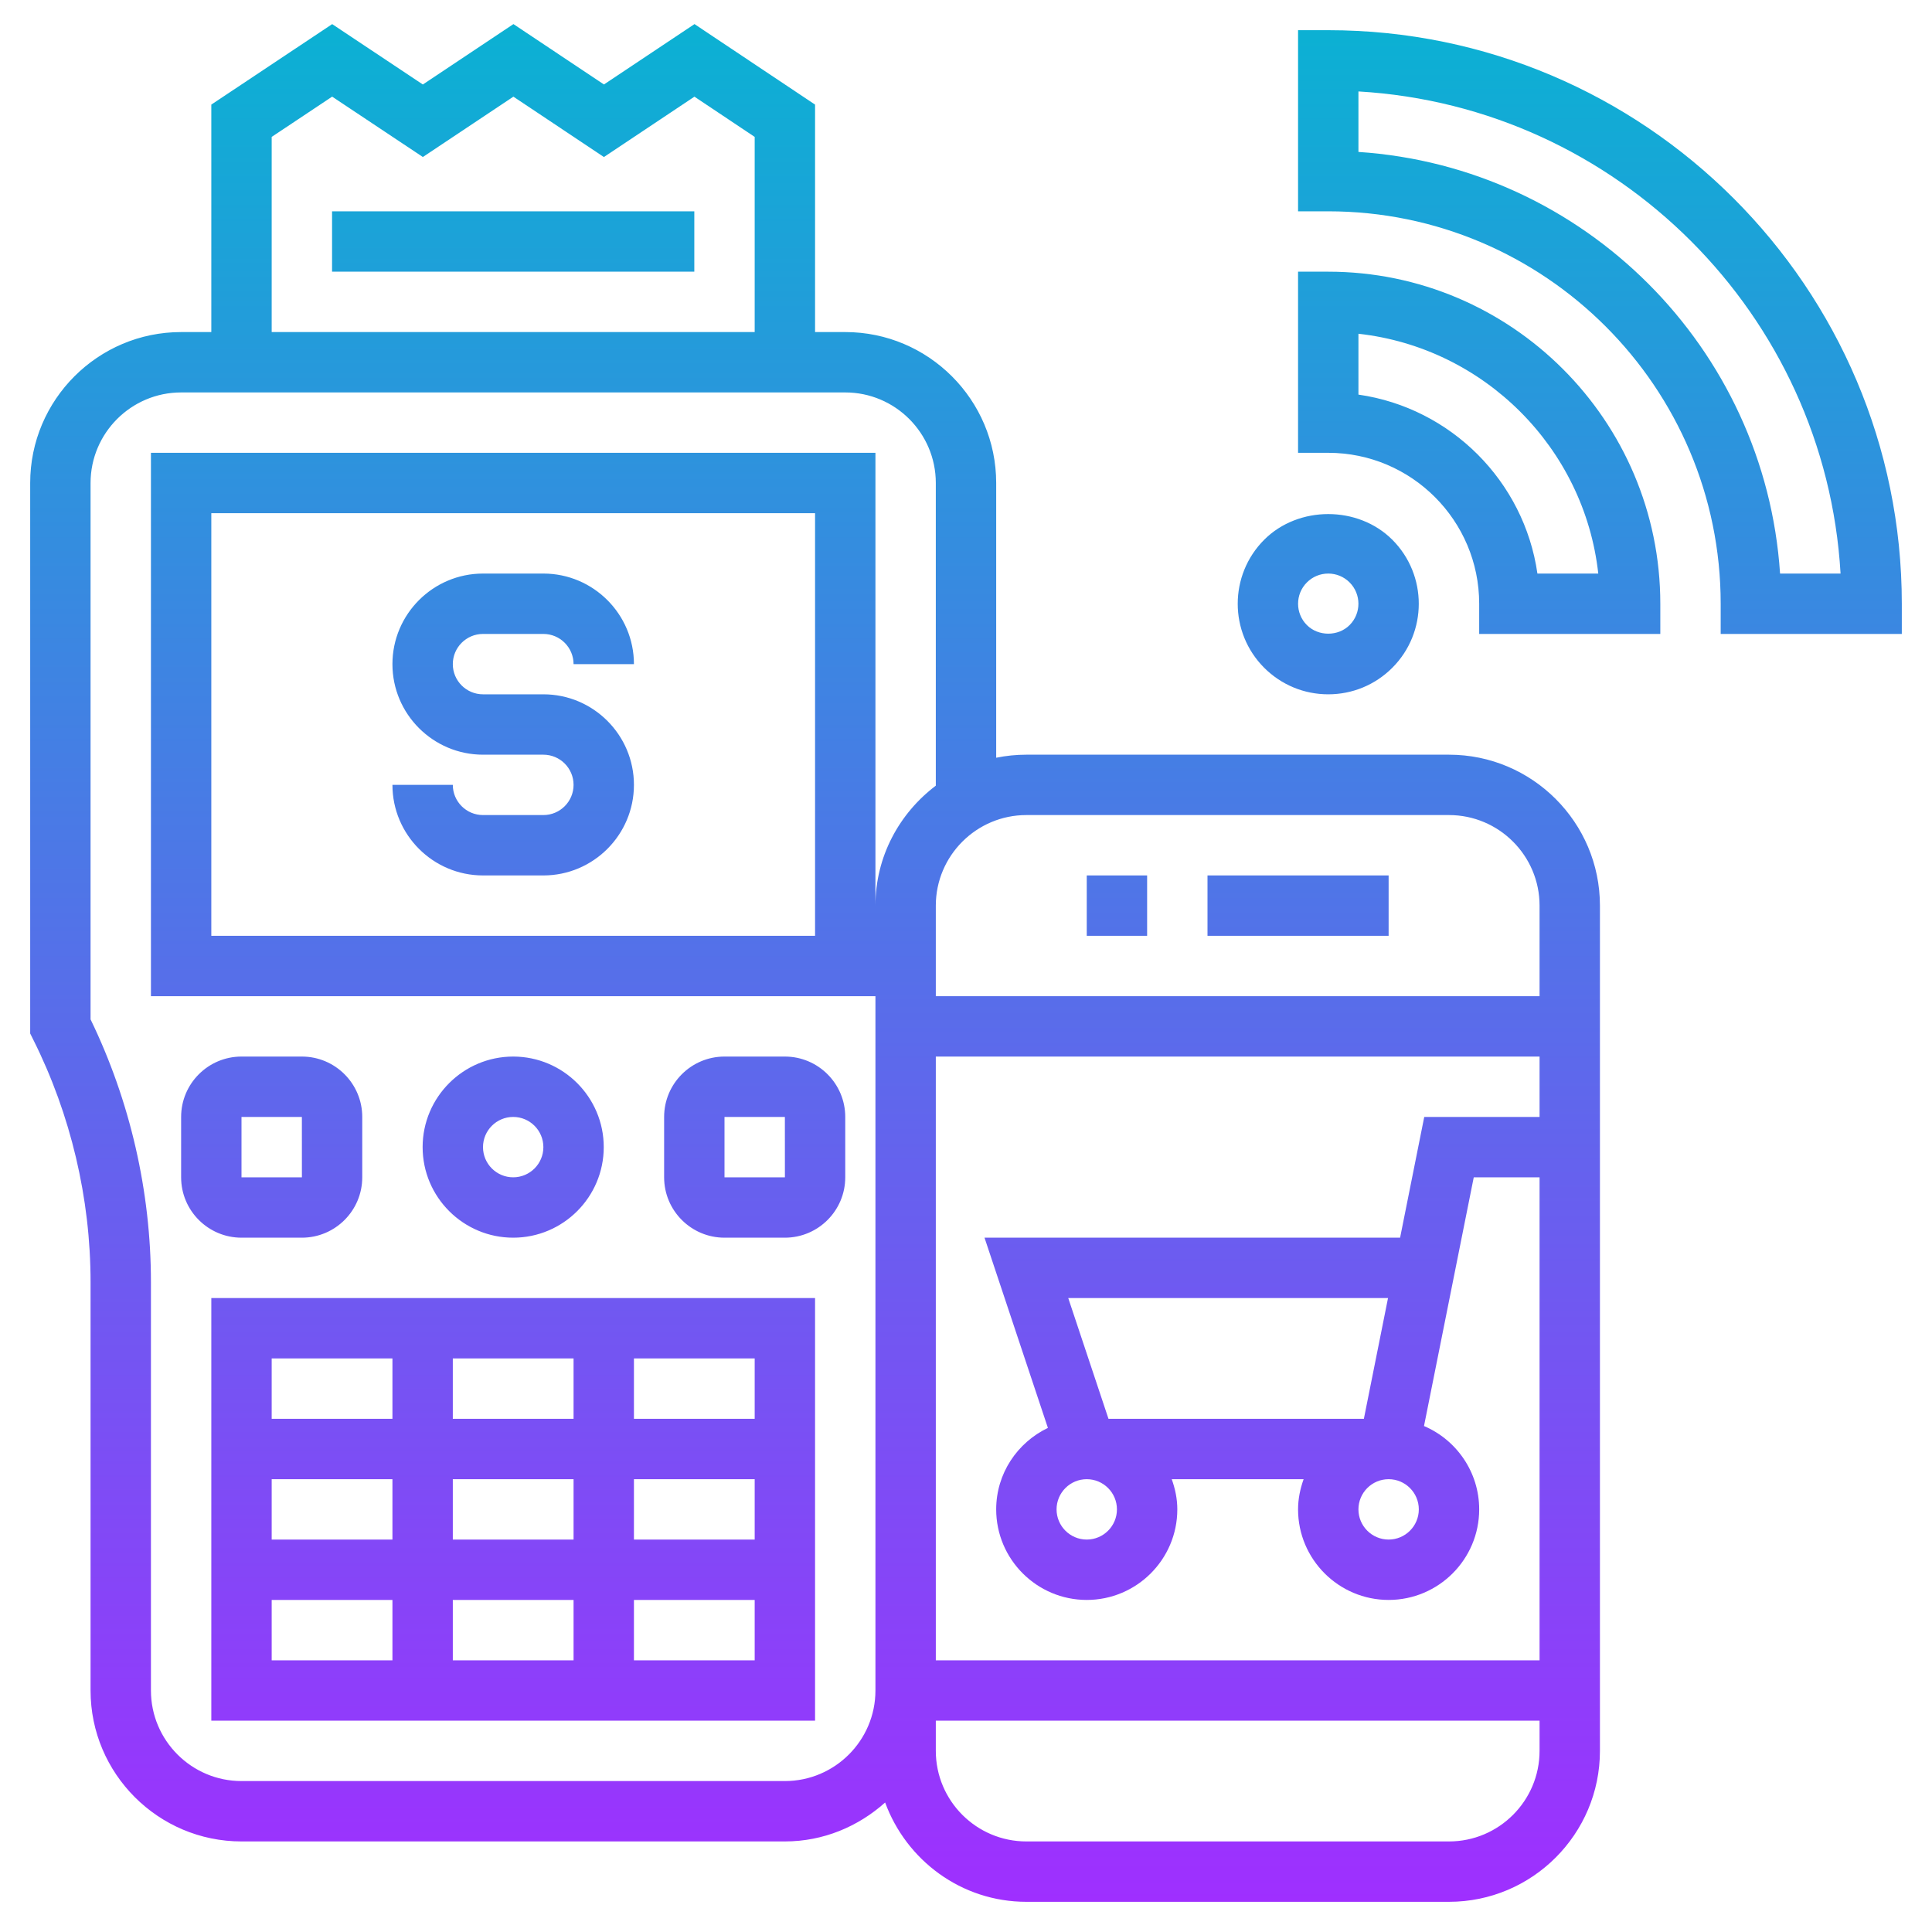 <svg id="Layer_5" enable-background="new 0 0 64 64" height="512" viewBox="0 0 64 64" width="512" xmlns="http://www.w3.org/2000/svg" xmlns:xlink="http://www.w3.org/1999/xlink"><linearGradient id="SVGID_1_" gradientUnits="userSpaceOnUse" x1="32" x2="32" y1="63" y2=".798"><stop offset="0" stop-color="#9f2fff"/><stop offset="1" stop-color="#0bb1d3"/></linearGradient><path d="m19 26c0-.552-.449-1-1-1h-2c-1.654 0-3-1.346-3-3s1.346-3 3-3h2c1.654 0 3 1.346 3 3h-2c0-.552-.449-1-1-1h-2c-.551 0-1 .448-1 1s.449 1 1 1h2c1.654 0 3 1.346 3 3s-1.346 3-3 3h-2c-1.654 0-3-1.346-3-3h2c0 .552.449 1 1 1h2c.551 0 1-.448 1-1zm27 3h-6v2h6zm-8 0h-2v2h2zm-36.895 5.447-.105-.211v-18.236c0-2.757 2.243-5 5-5h1v-7.535l4.004-2.666 3.004 2 3-2.001 2.999 2 2.999-2 3.994 2.667v7.535h1c2.757 0 5 2.243 5 5v9.101c.323-.066.658-.101 1-.101h14c2.757 0 5 2.243 5 5v28c0 2.757-2.243 5-5 5h-14c-2.154 0-3.977-1.377-4.679-3.29-.886.793-2.042 1.29-3.321 1.29h-18c-2.757 0-5-2.243-5-5v-13.528c0-2.771-.655-5.546-1.895-8.025zm29.895 20.553h20v-16h-2.18l-1.648 8.239c1.073.457 1.828 1.522 1.828 2.761 0 1.654-1.346 3-3 3s-3-1.346-3-3c0-.352.072-.686.184-1h-4.369c.113.314.185.648.185 1 0 1.654-1.346 3-3 3s-3-1.346-3-3c0-1.192.704-2.215 1.713-2.699l-2.1-6.301h13.767l.8-4h3.82v-2h-20zm14-5c0 .552.449 1 1 1s1-.448 1-1-.449-1-1-1-1 .448-1 1zm.98-7h-10.593l1.333 4h8.46zm-9.98 6c-.551 0-1 .448-1 1s.449 1 1 1 1-.448 1-1-.449-1-1-1zm15 9v-1h-20v1c0 1.654 1.346 3 3 3h14c1.654 0 3-1.346 3-3zm-17-31c-1.654 0-3 1.346-3 3v3h20v-3c0-1.654-1.346-3-3-3zm-25-16h16v-6.465l-1.996-1.333-2.998 2-2.999-2-2.999 1.999-3.005-2-2.003 1.334zm-6 22.768c1.309 2.699 2 5.704 2 8.704v13.528c0 1.654 1.346 3 3 3h18c1.654 0 3-1.346 3-3v-23h-24v-18h24v15c0-1.627.793-3.061 2-3.974v-10.026c0-1.654-1.346-3-3-3h-22c-1.654 0-3 1.346-3 3zm4-16.768v14h20v-14zm0 26h20v14h-20zm2 12h4v-2h-4zm6-6v2h4v-2zm4-2v-2h-4v2zm2 4h4v-2h-4zm-6 2v2h4v-2zm-2-4h-4v2h4zm12 6v-2h-4v2zm0-10h-4v2h4zm-16 0v2h4v-2zm5-7c0-1.654 1.346-3 3-3s3 1.346 3 3-1.346 3-3 3-3-1.346-3-3zm2 0c0 .552.449 1 1 1s1-.448 1-1-.449-1-1-1-1 .448-1 1zm6 1v-2c0-1.103.897-2 2-2h2c1.103 0 2 .897 2 2v2c0 1.103-.897 2-2 2h-2c-1.103 0-2-.897-2-2zm2 0h2.001l-.001-2h-2zm-18 0v-2c0-1.103.897-2 2-2h2c1.103 0 2 .897 2 2v2c0 1.103-.897 2-2 2h-2c-1.103 0-2-.897-2-2zm2 0h2.001l-.001-2h-2zm3-30h12v-2h-12zm30.879 8.879c1.133-1.133 3.109-1.133 4.243 0 1.169 1.17 1.169 3.072 0 4.242-.567.567-1.321.879-2.122.879s-1.555-.313-2.122-.879c-1.169-1.17-1.169-3.072.001-4.242zm1.414 2.828c.378.379 1.037.379 1.414 0 .39-.39.39-1.024 0-1.414-.189-.189-.44-.293-.707-.293s-.518.104-.707.293c-.39.39-.39 1.024 0 1.414zm5.707.293v-1c0-2.757-2.243-5-5-5h-1v-6h1c6.065 0 11 4.935 11 11v1zm1.929-2h2.016c-.462-4.165-3.78-7.482-7.945-7.944v2.016c3.061.439 5.489 2.866 5.929 5.928zm12.071 1v1h-6v-1c0-7.168-5.832-13-13-13h-1v-6h1c10.477 0 19 8.523 19 19zm-2.029-1c-.5-8.579-7.392-15.471-15.971-15.971v2.004c7.476.494 13.472 6.491 13.967 13.967z" fill="url(#SVGID_1_)"/></svg>